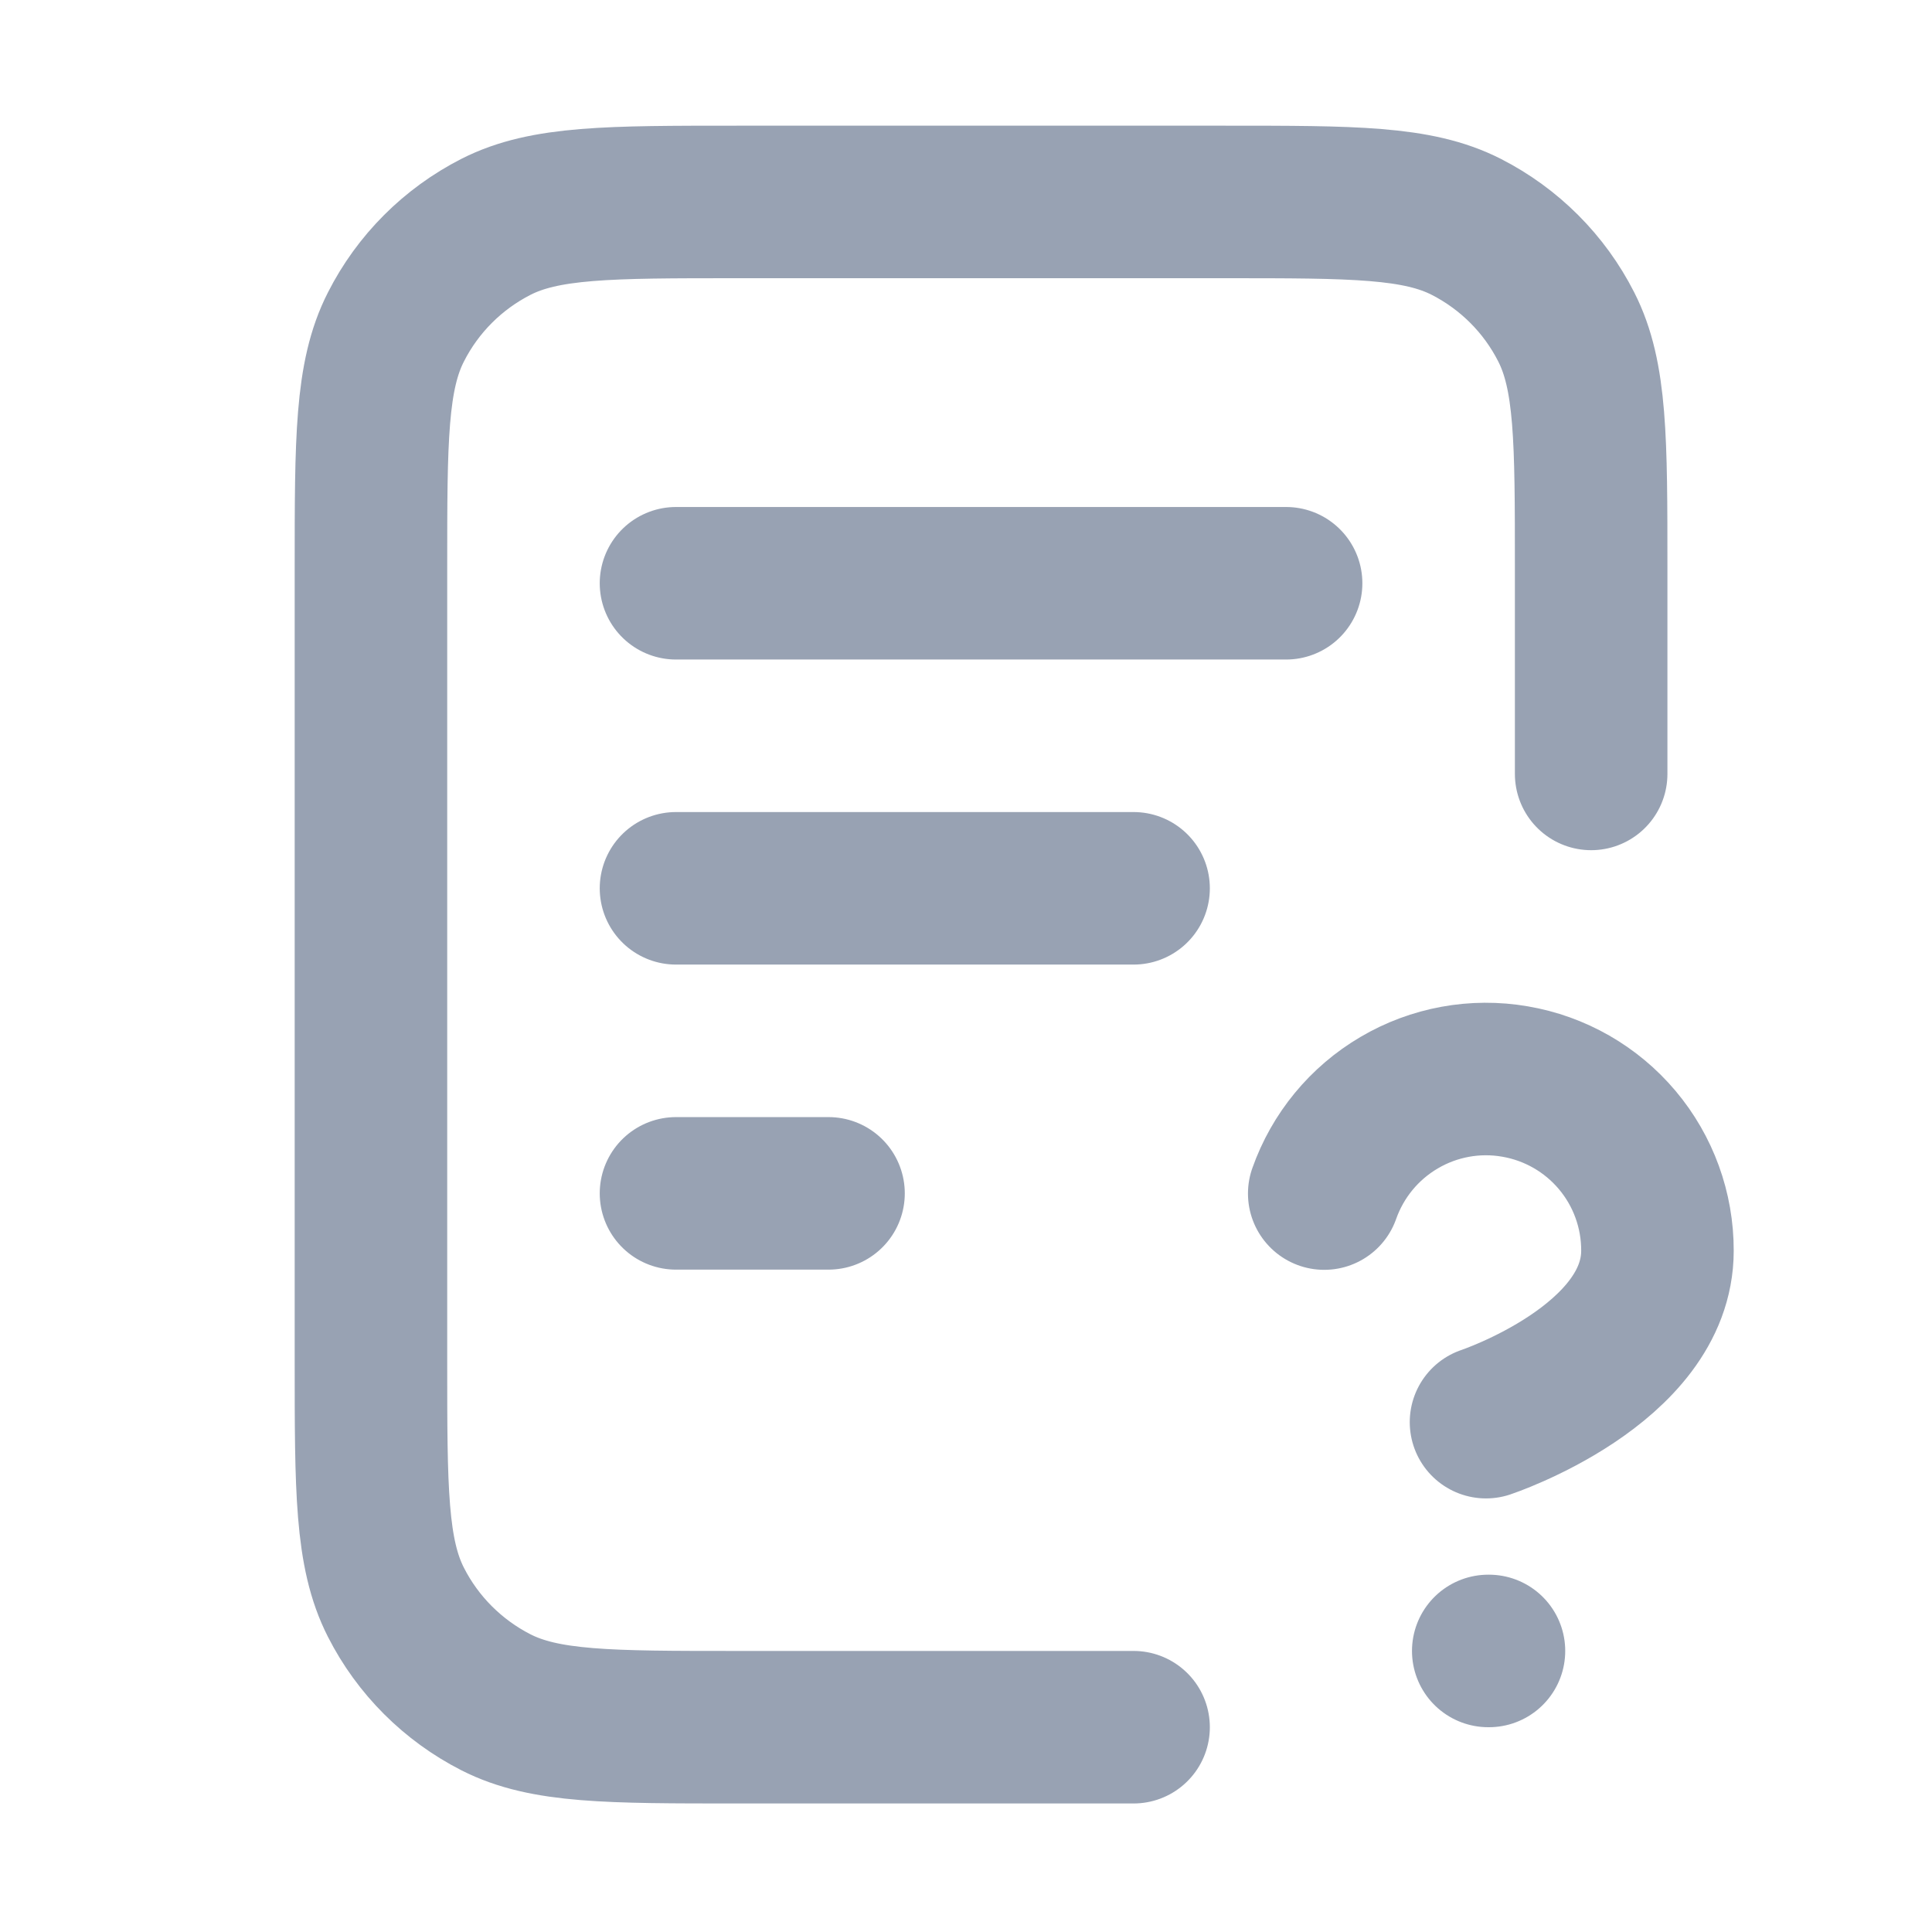 <svg width="19" height="19" viewBox="0 0 19 19" fill="none" xmlns="http://www.w3.org/2000/svg">
<path d="M15.648 7.611V5.586C15.648 4.326 15.648 3.696 15.403 3.215C15.188 2.791 14.843 2.447 14.42 2.231C13.939 1.986 13.309 1.986 12.048 1.986H7.248C5.988 1.986 5.358 1.986 4.877 2.231C4.454 2.447 4.109 2.791 3.894 3.215C3.648 3.696 3.648 4.326 3.648 5.586V13.386C3.648 14.646 3.648 15.276 3.894 15.758C4.109 16.181 4.454 16.525 4.877 16.741C5.358 16.986 5.988 16.986 7.248 16.986H11.148M11.148 8.736H6.648M8.148 11.736H6.648M12.648 5.736H6.648M13.023 11.738C13.156 11.362 13.416 11.046 13.76 10.844C14.103 10.642 14.507 10.568 14.899 10.636C15.292 10.703 15.648 10.907 15.904 11.211C16.161 11.516 16.301 11.902 16.3 12.3C16.3 13.424 14.614 13.986 14.614 13.986M14.636 16.236H14.643" stroke="#98A2B3" stroke-width="1.5" stroke-linecap="round" stroke-linejoin="round"/>
</svg>

